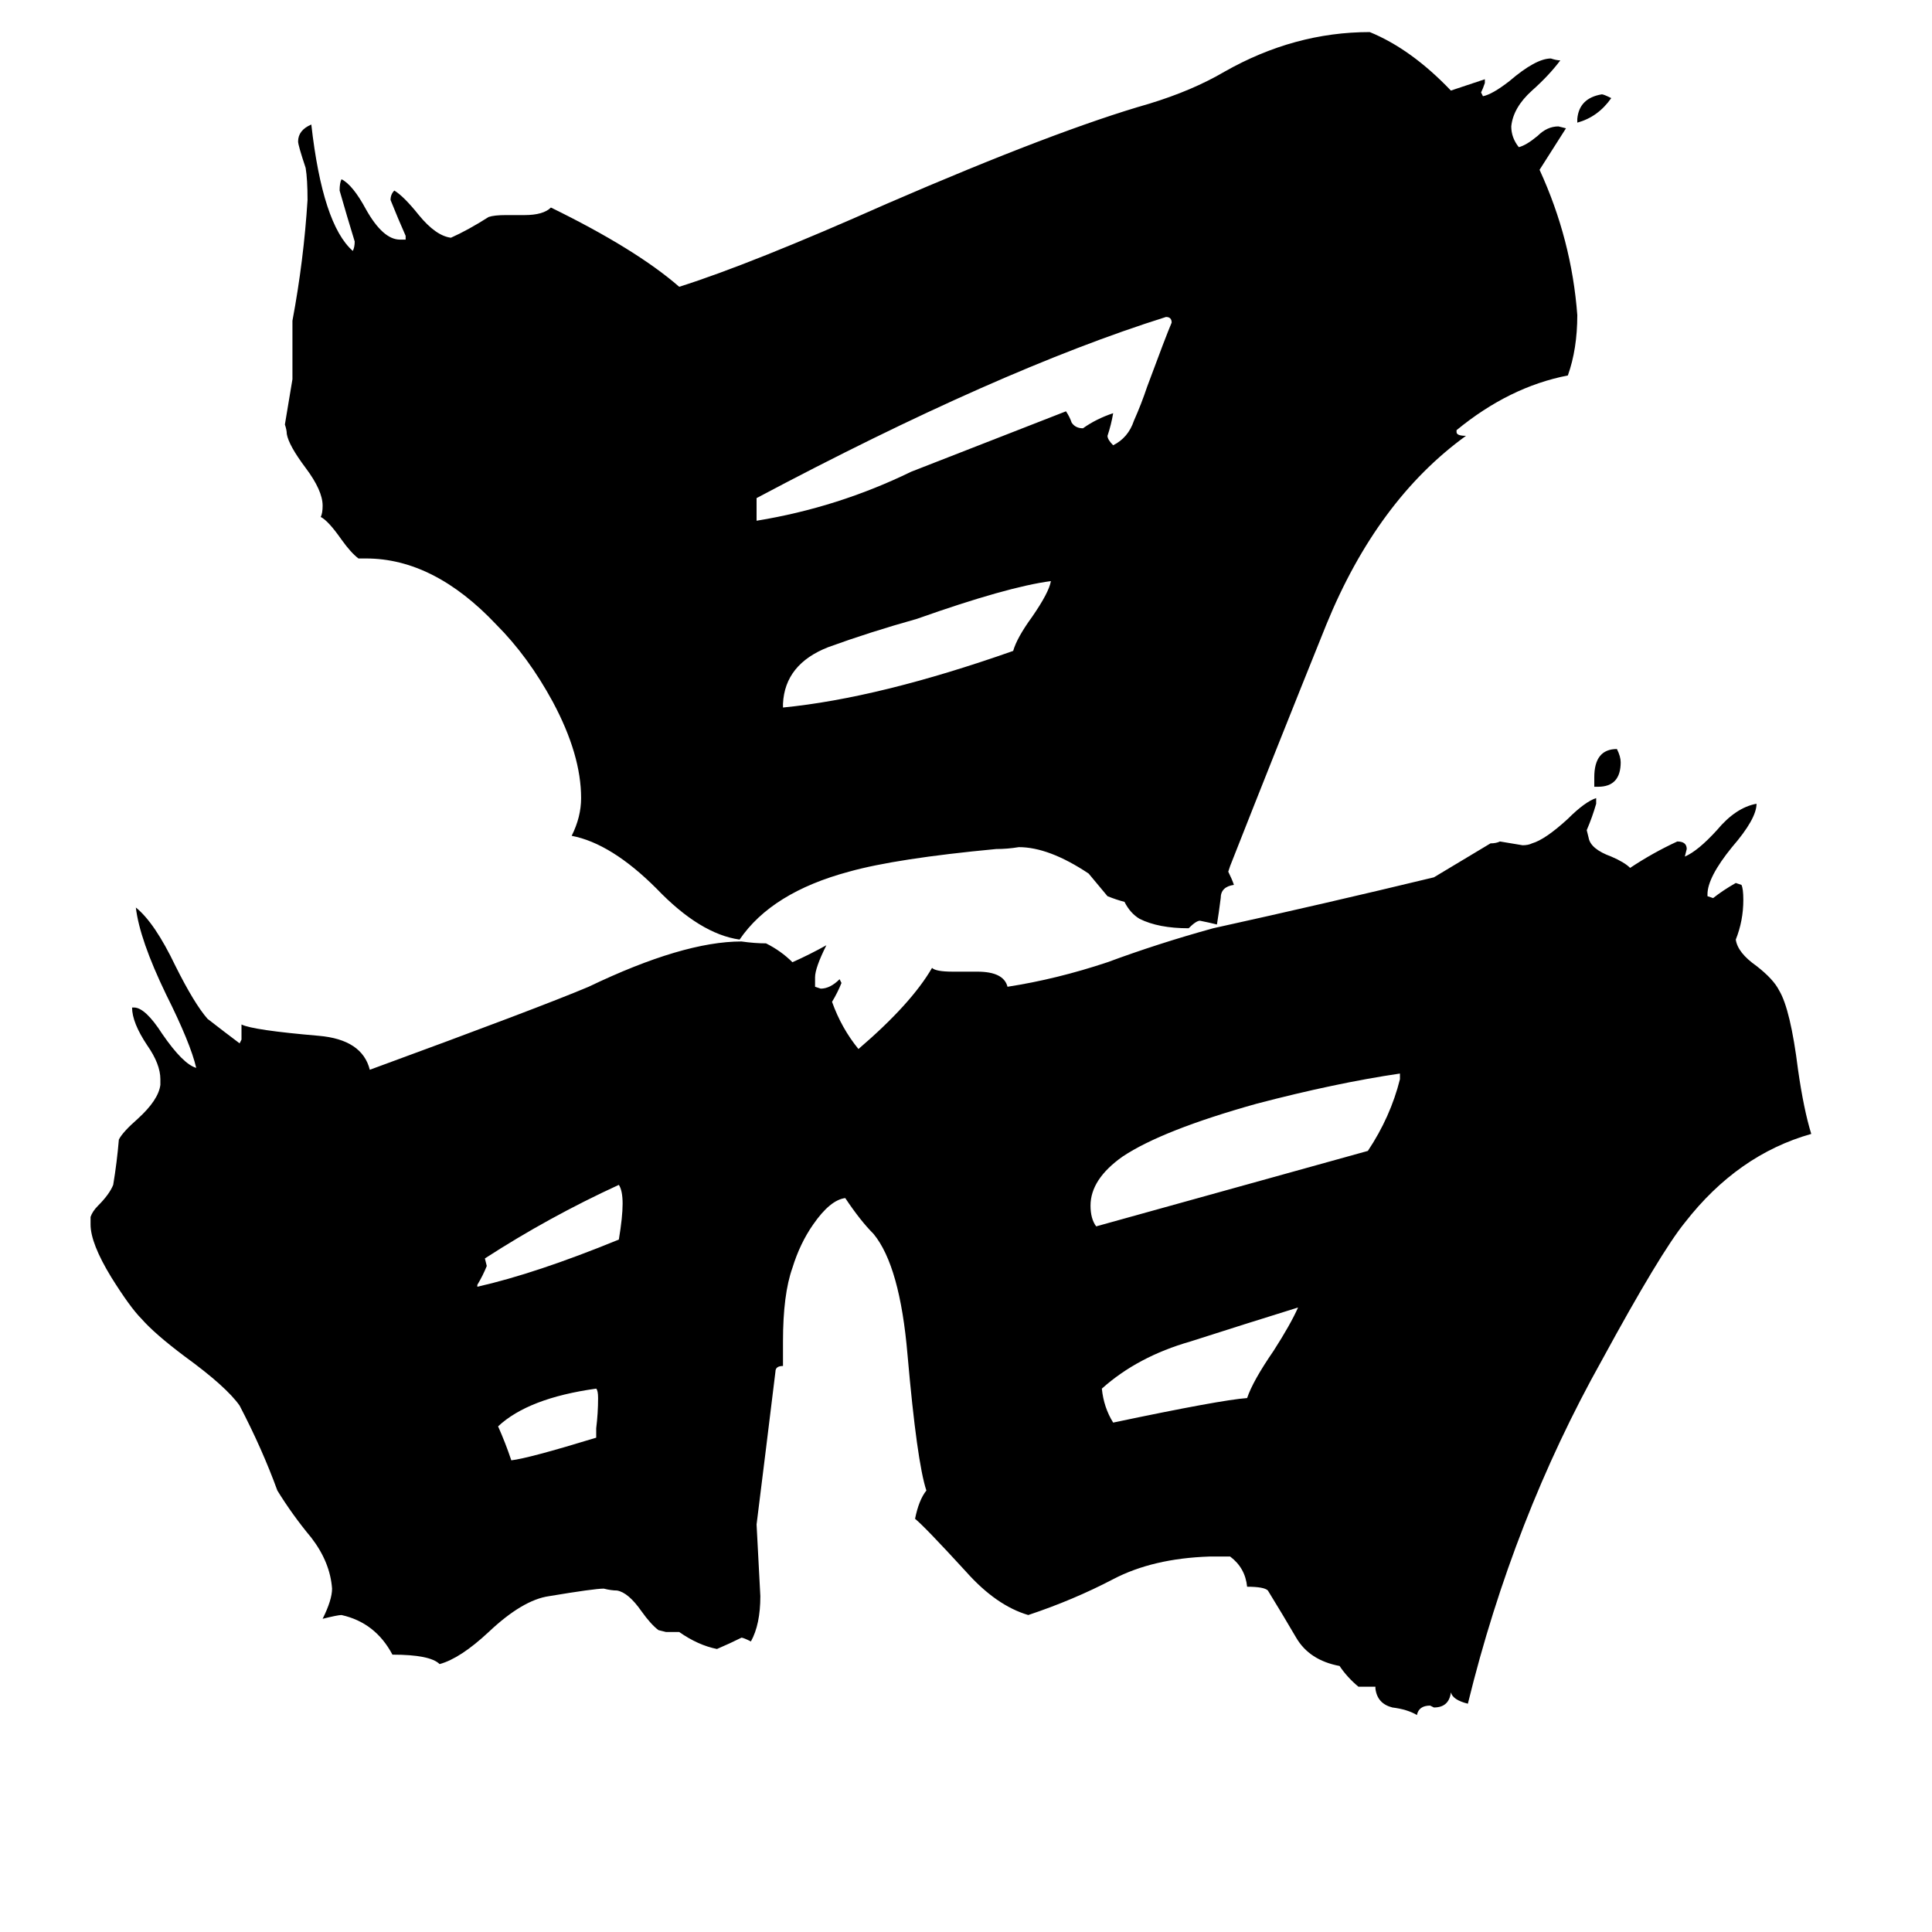<svg xmlns="http://www.w3.org/2000/svg" viewBox="0 -800 1024 1024">
	<path fill="#000000" d="M836 -735V-737Q837 -748 849 -750Q850 -750 854 -748Q847 -738 836 -735ZM847 -383H845V-388Q845 -403 857 -403Q859 -399 859 -396Q859 -383 847 -383ZM316 -38V-43Q317 -51 317 -59Q317 -63 316 -64Q280 -59 264 -44Q268 -35 271 -26Q280 -27 316 -38ZM253 -119V-118Q284 -125 328 -143Q330 -155 330 -162Q330 -169 328 -172Q291 -155 257 -133L258 -129Q256 -124 253 -119ZM688 -107Q659 -98 631 -89Q603 -81 584 -64Q585 -54 590 -46Q647 -58 661 -59Q664 -68 675 -84Q684 -98 688 -107ZM415 -427V-425Q466 -430 537 -455Q539 -462 547 -473Q556 -486 557 -492Q534 -489 486 -472Q461 -465 439 -457Q416 -448 415 -427ZM742 -228V-231Q708 -226 666 -215Q616 -201 595 -187Q578 -175 578 -161Q578 -154 581 -150Q653 -170 725 -190Q737 -208 742 -228ZM483 -550L565 -582Q567 -579 568 -576Q570 -573 574 -573Q581 -578 590 -581Q589 -575 587 -569Q587 -567 590 -564Q598 -568 601 -577Q605 -586 608 -595Q618 -622 621 -629Q621 -632 618 -632Q529 -604 401 -536V-524Q444 -531 483 -550ZM772 -572V-571Q772 -569 777 -569Q730 -535 703 -469Q676 -402 652 -341L651 -338Q653 -334 654 -331Q647 -330 647 -324Q646 -316 645 -310Q641 -311 636 -312Q634 -312 630 -308Q614 -308 604 -313Q599 -316 596 -322Q592 -323 587 -325Q582 -331 577 -337Q556 -351 540 -351Q534 -350 528 -350Q475 -345 450 -338Q409 -327 392 -302Q371 -305 348 -329Q324 -353 303 -357Q308 -367 308 -377Q308 -400 293 -428Q280 -452 263 -469Q230 -504 194 -504H190Q186 -507 181 -514Q174 -524 170 -526Q171 -528 171 -532Q171 -540 162 -552Q153 -564 152 -570Q152 -572 151 -575Q153 -587 155 -599V-630Q161 -662 163 -694Q163 -705 162 -711Q158 -723 158 -725Q158 -731 165 -734Q171 -681 187 -667Q188 -669 188 -672Q184 -685 180 -699Q180 -703 181 -705Q187 -702 194 -689Q203 -673 212 -673H215V-675Q211 -684 207 -694Q207 -697 209 -699Q214 -696 222 -686Q231 -675 239 -674Q248 -678 259 -685Q262 -686 268 -686H278Q288 -686 292 -690Q337 -668 360 -648Q398 -660 470 -692Q560 -731 609 -745Q632 -752 649 -762Q686 -783 726 -783Q748 -774 769 -752Q778 -755 787 -758V-756Q786 -753 785 -751L786 -749Q791 -750 800 -757Q814 -769 822 -769Q825 -768 827 -768Q821 -760 812 -752Q802 -743 801 -733Q801 -727 805 -722Q809 -723 815 -728Q820 -733 826 -733L830 -732L816 -710Q833 -673 836 -633Q836 -615 831 -601Q800 -595 772 -572ZM729 95V94H720Q714 89 710 83Q694 80 687 68Q680 56 672 43Q670 41 661 41Q660 31 652 25H641Q611 26 590 37Q569 48 545 56Q528 51 512 33Q490 9 485 5Q487 -5 491 -10Q486 -25 481 -82Q477 -129 463 -146Q456 -153 448 -165Q440 -164 431 -151Q424 -141 420 -128Q415 -114 415 -89V-76Q411 -76 411 -73Q406 -32 401 8Q402 27 403 46Q403 61 398 70Q394 68 393 68Q387 71 380 74Q370 72 360 65H353L349 64Q345 61 340 54Q333 44 327 43Q324 43 320 42Q315 42 291 46Q277 48 259 65Q244 79 233 82Q228 77 208 77Q199 60 181 56Q179 56 171 58Q176 48 176 42Q175 28 165 15Q155 3 147 -10Q139 -32 127 -55Q120 -65 98 -81Q82 -93 75 -101Q69 -107 59 -123Q48 -141 48 -151V-155Q49 -158 52 -161Q58 -167 60 -172Q62 -184 63 -196Q65 -200 73 -207Q84 -217 85 -225V-228Q85 -236 78 -246Q70 -258 70 -266H71Q77 -266 86 -252Q97 -236 104 -234Q101 -247 88 -273Q74 -302 72 -319Q82 -311 93 -288Q103 -268 110 -260Q119 -253 127 -247L128 -249V-257Q134 -254 169 -251Q192 -249 196 -233Q286 -266 312 -277Q362 -301 393 -301Q400 -300 406 -300Q414 -296 420 -290Q429 -294 438 -299Q432 -287 432 -282V-277L435 -276Q440 -276 445 -281L446 -279Q444 -274 441 -269Q446 -255 455 -244Q483 -268 494 -287Q496 -285 505 -285H518Q532 -285 534 -277Q560 -281 587 -290Q614 -300 643 -308Q702 -321 760 -335Q775 -344 790 -353Q793 -353 795 -354Q801 -353 807 -352Q810 -352 812 -353Q819 -355 831 -366Q840 -375 846 -377V-374Q844 -367 841 -360L842 -356Q843 -350 854 -346Q861 -343 864 -340Q876 -348 889 -354Q894 -354 894 -350L893 -346Q900 -349 910 -360Q920 -372 931 -374Q931 -366 918 -351Q905 -335 905 -326V-325L908 -324Q913 -328 920 -332L923 -331Q924 -329 924 -323Q924 -312 920 -302Q921 -295 931 -288Q940 -281 943 -275Q949 -265 953 -233Q956 -212 960 -199Q921 -188 893 -152Q880 -136 849 -79Q802 5 778 103Q770 101 769 97Q768 105 760 105L758 104Q752 104 751 109Q746 106 738 105Q730 103 729 95Z"/>
</svg>